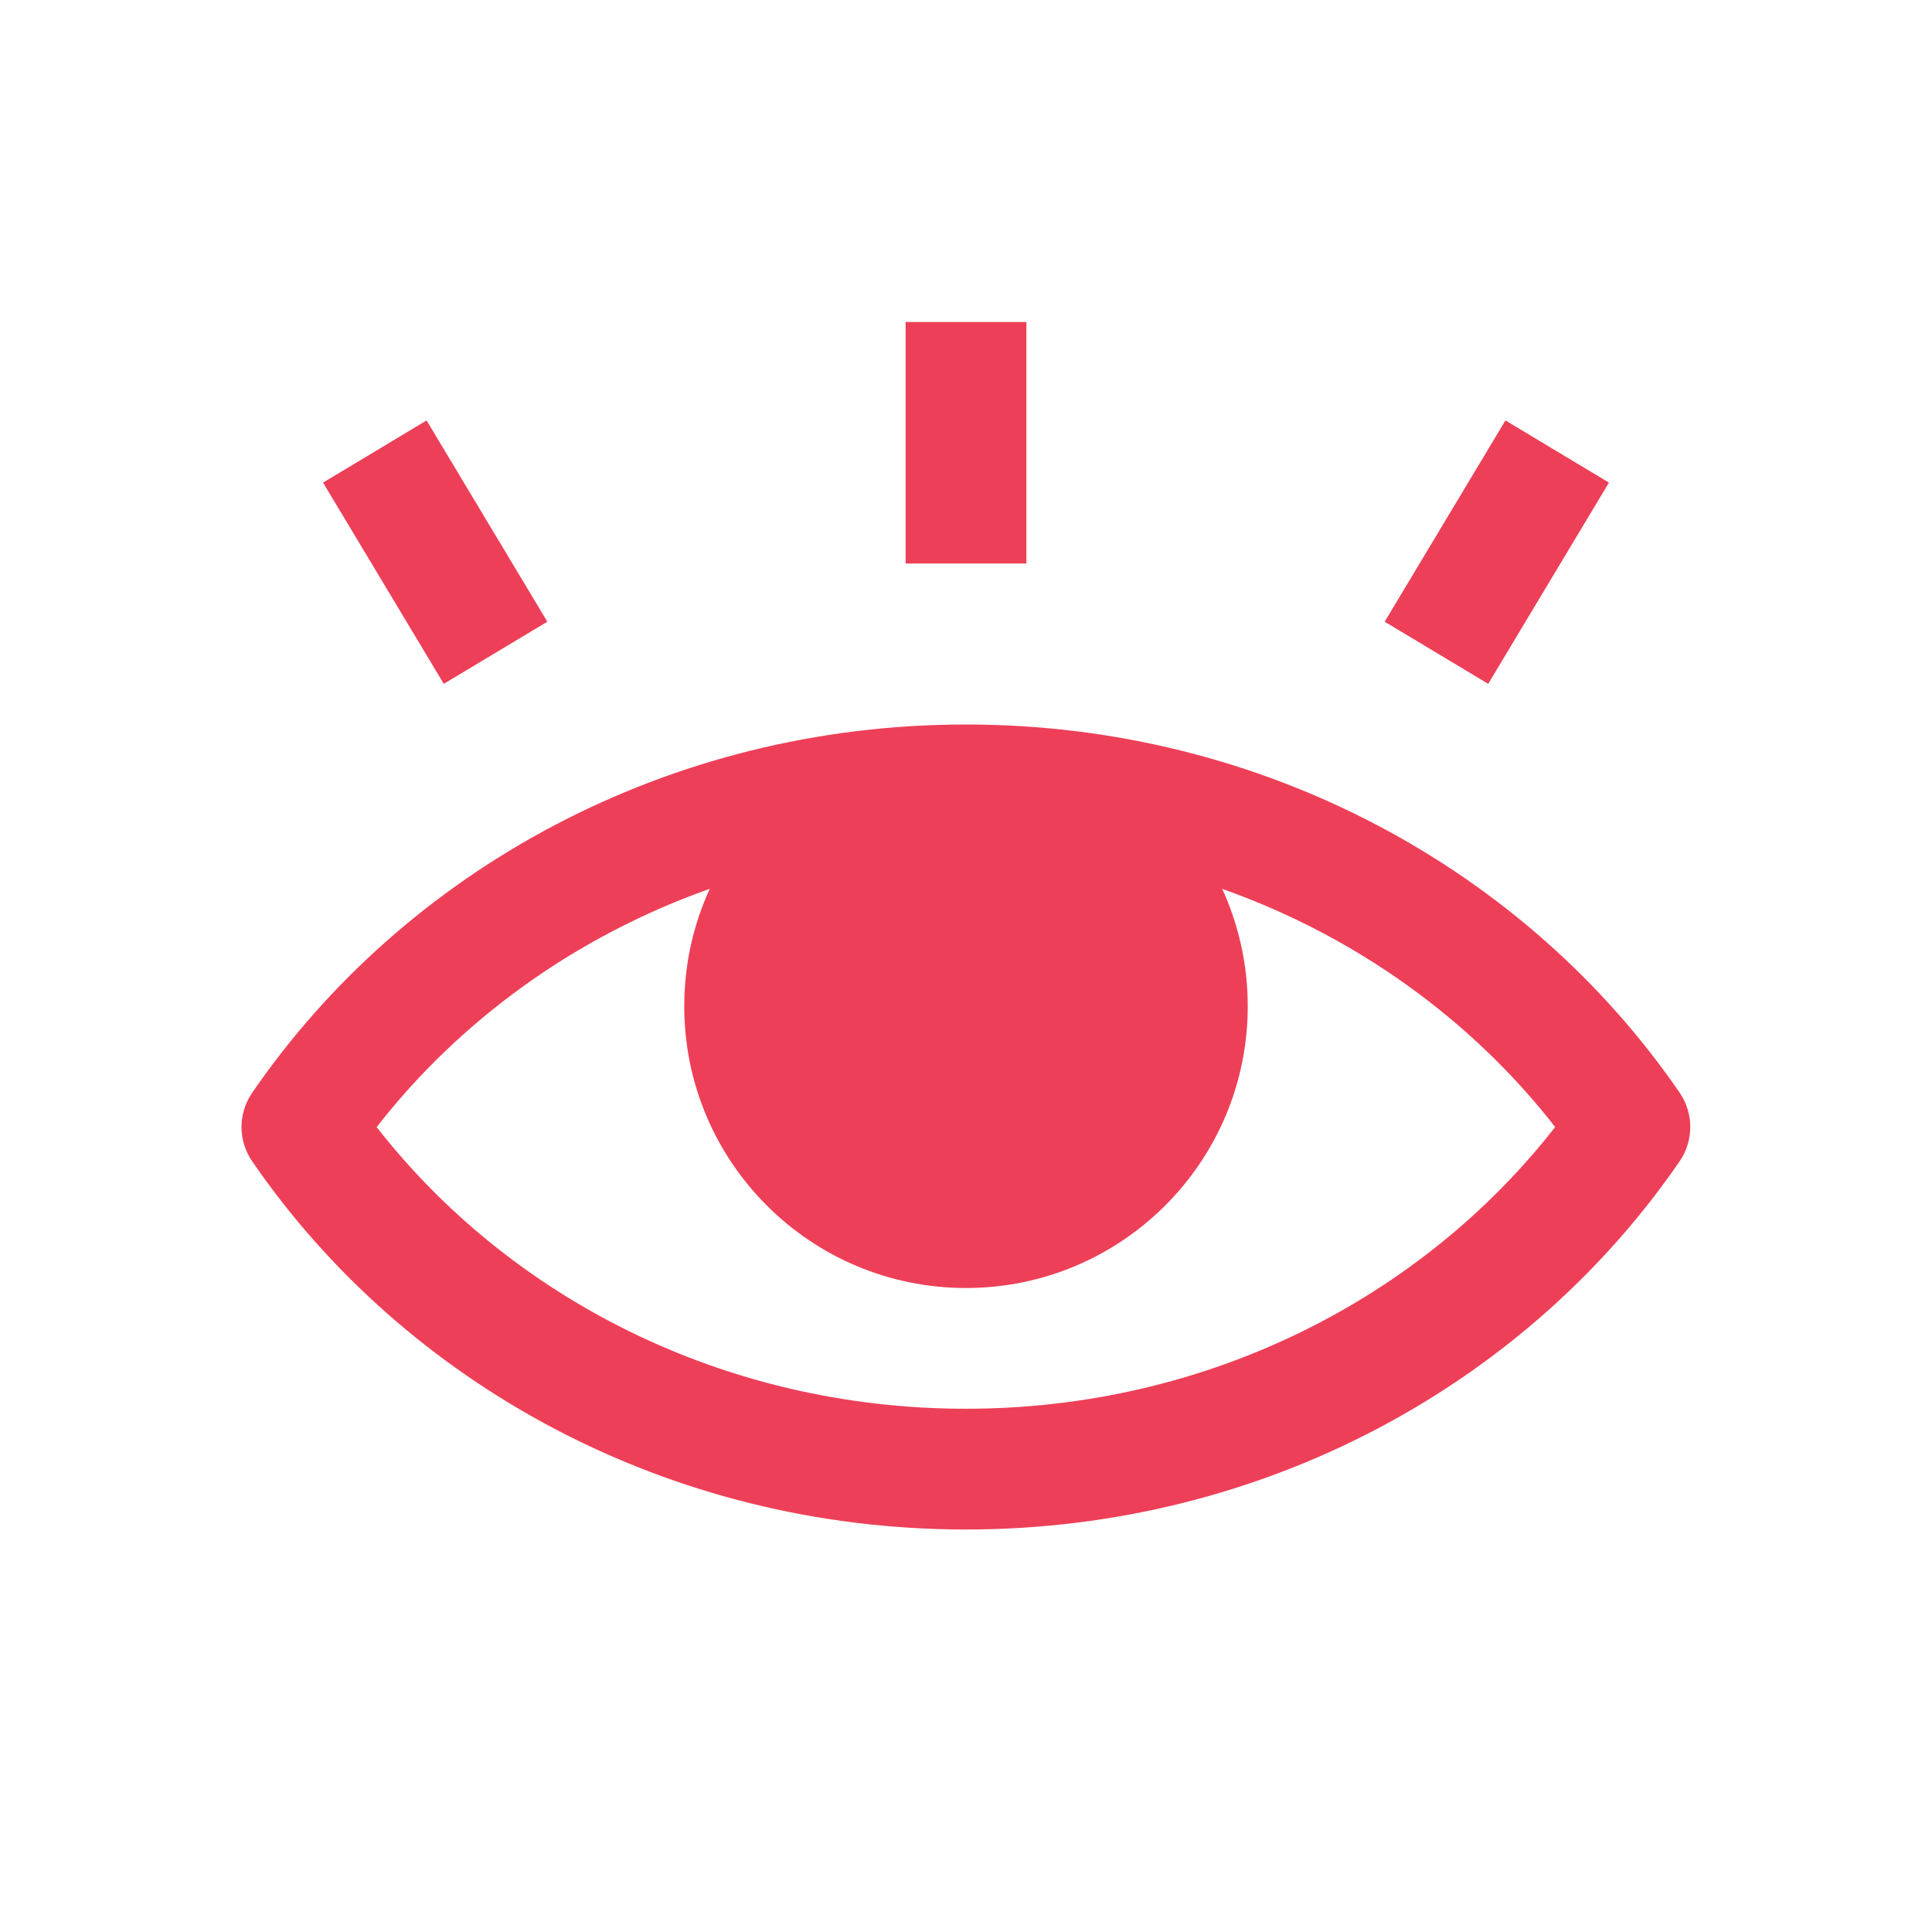 <svg width="24" height="24" viewBox="0 0 24 24" fill="none" xmlns="http://www.w3.org/2000/svg">
<path fill-rule="evenodd" clip-rule="evenodd" d="M12.75 7L12.75 4H11.25L11.25 7H12.75ZM18.487 8.495L19.987 5.995L18.701 5.223L17.201 7.723L18.487 8.495ZM4.013 5.995L5.513 8.495L6.799 7.723L5.299 5.223L4.013 5.995ZM4.679 14.001C6.33 16.117 8.988 17.5 11.999 17.5C15.009 17.5 17.668 16.117 19.319 14C18.283 12.671 16.85 11.632 15.183 11.042C15.386 11.486 15.5 11.98 15.5 12.5C15.5 14.433 13.933 16 12 16C10.067 16 8.5 14.433 8.5 12.5C8.5 11.979 8.613 11.486 8.817 11.041C7.149 11.632 5.715 12.671 4.679 14.001ZM20.866 13.575C18.971 10.814 15.704 9.002 12.005 9L12 9H11.999H11.999C8.297 9 5.027 10.813 3.132 13.576C2.956 13.832 2.956 14.169 3.132 14.425C5.027 17.187 8.297 19 11.999 19C15.7 19 18.971 17.187 20.866 14.424C21.041 14.168 21.041 13.831 20.866 13.575Z" fill="#EE3F58"/>
</svg>
